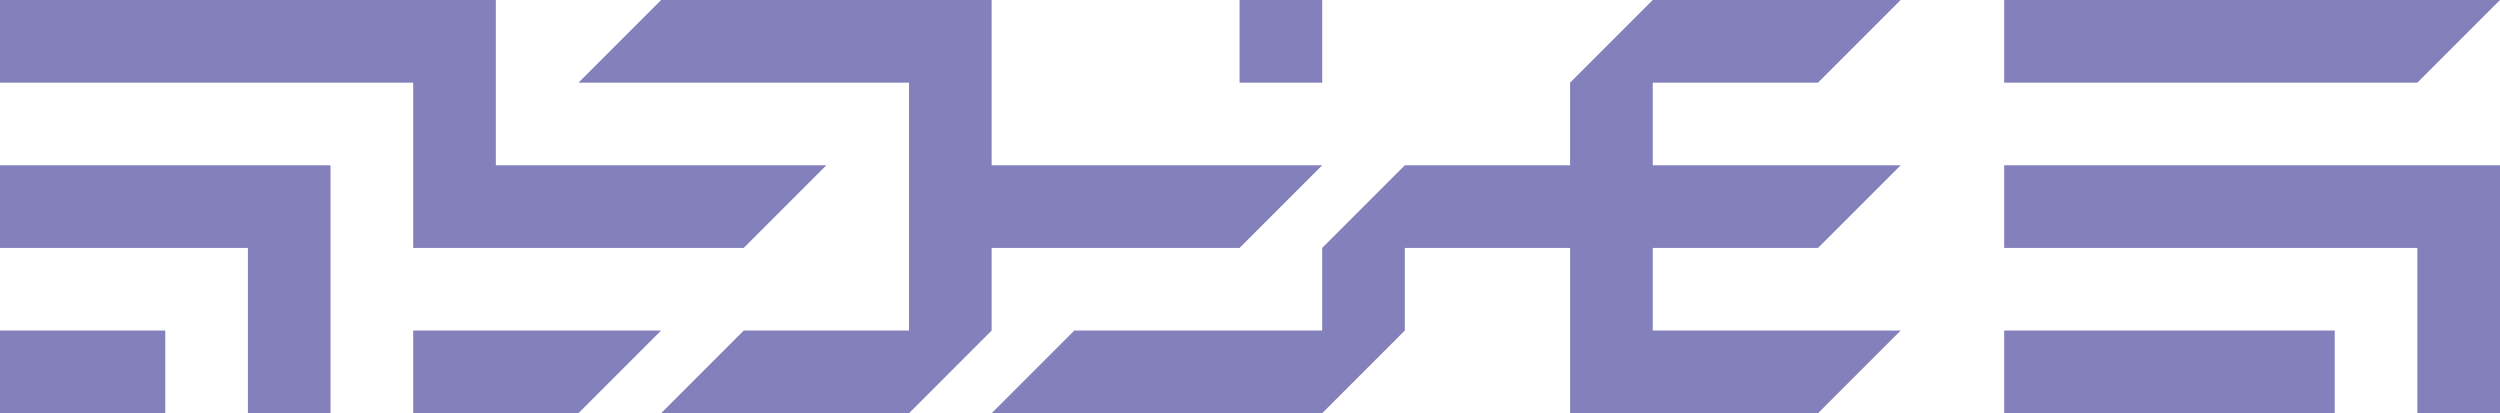 <?xml version="1.0" encoding="UTF-8"?>
<!DOCTYPE svg PUBLIC "-//W3C//DTD SVG 1.1//EN" "http://www.w3.org/Graphics/SVG/1.1/DTD/svg11.dtd">
<!-- Creator: CorelDRAW X7 -->
<svg xmlns="http://www.w3.org/2000/svg" xml:space="preserve" width="100%" height="100%" version="1.1" style="shape-rendering:geometricPrecision; text-rendering:geometricPrecision; image-rendering:optimizeQuality; fill-rule:evenodd; clip-rule:evenodd"
viewBox="0 0 120000 19833"
 xmlns:xlink="http://www.w3.org/1999/xlink">
 <defs>
  <style type="text/css">
   <![CDATA[
    .fil1 {fill:none}
    .fil0 {fill:#8480BC}
   ]]>
  </style>
 </defs>
 <g id="Layer_x0020_1">
  <g id="_1596959673136">
   <path class="fil0" d="M11900 11900l0 7933 3966 0 0 -11900 -15866 0 0 3967 11900 0zm11900 -11900l-23800 0 0 3967 19833 0 0 7933 15866 0 3967 -3967 -15866 0 0 -7933zm39666 15866c-3967,0 -7933,0 -11900,0l-3967 3967c5289,0 10578,0 15867,0l3966 -3967 0 -3966 7933 0 0 7933c3967,0 7933,0 11900,0l3967 -3967c-3967,0 -7933,0 -11900,0l0 -3966 7933 0 3967 -3967c-3967,0 -7933,0 -11900,0l0 -3966 7933 0 3967 -3967c-3967,0 -7933,0 -11900,0l-3967 3967 0 3966 -7933 0 -3966 3967 0 3966zm-3967 -15866l0 3967 3967 0 0 -3967 -3967 0zm-11900 11900l11900 0 3967 -3967c-5289,0 -10578,0 -15867,0l0 -7933 0 0 0 0 -15866 0 -3967 3967 15867 0 0 11899 -7934 0 -3966 3967 11900 0 0 0 3966 -3967 0 -3966zm-27766 3966l0 3967 7933 0 3967 -3967 -11900 0zm-11900 0l-7933 0 0 3967 7933 0 0 -3967zm88267 -11899l19833 0 3967 -3967 -23800 0 0 3967zm15867 11899l-15867 0 0 3967 15867 0 0 -3967zm7933 -7933l-23800 0 0 3967 19833 0 0 7933 3967 0 0 -11900z"/>
   <rect class="fil1" width="120000" height="19833"/>
  </g>
 </g>
</svg>

